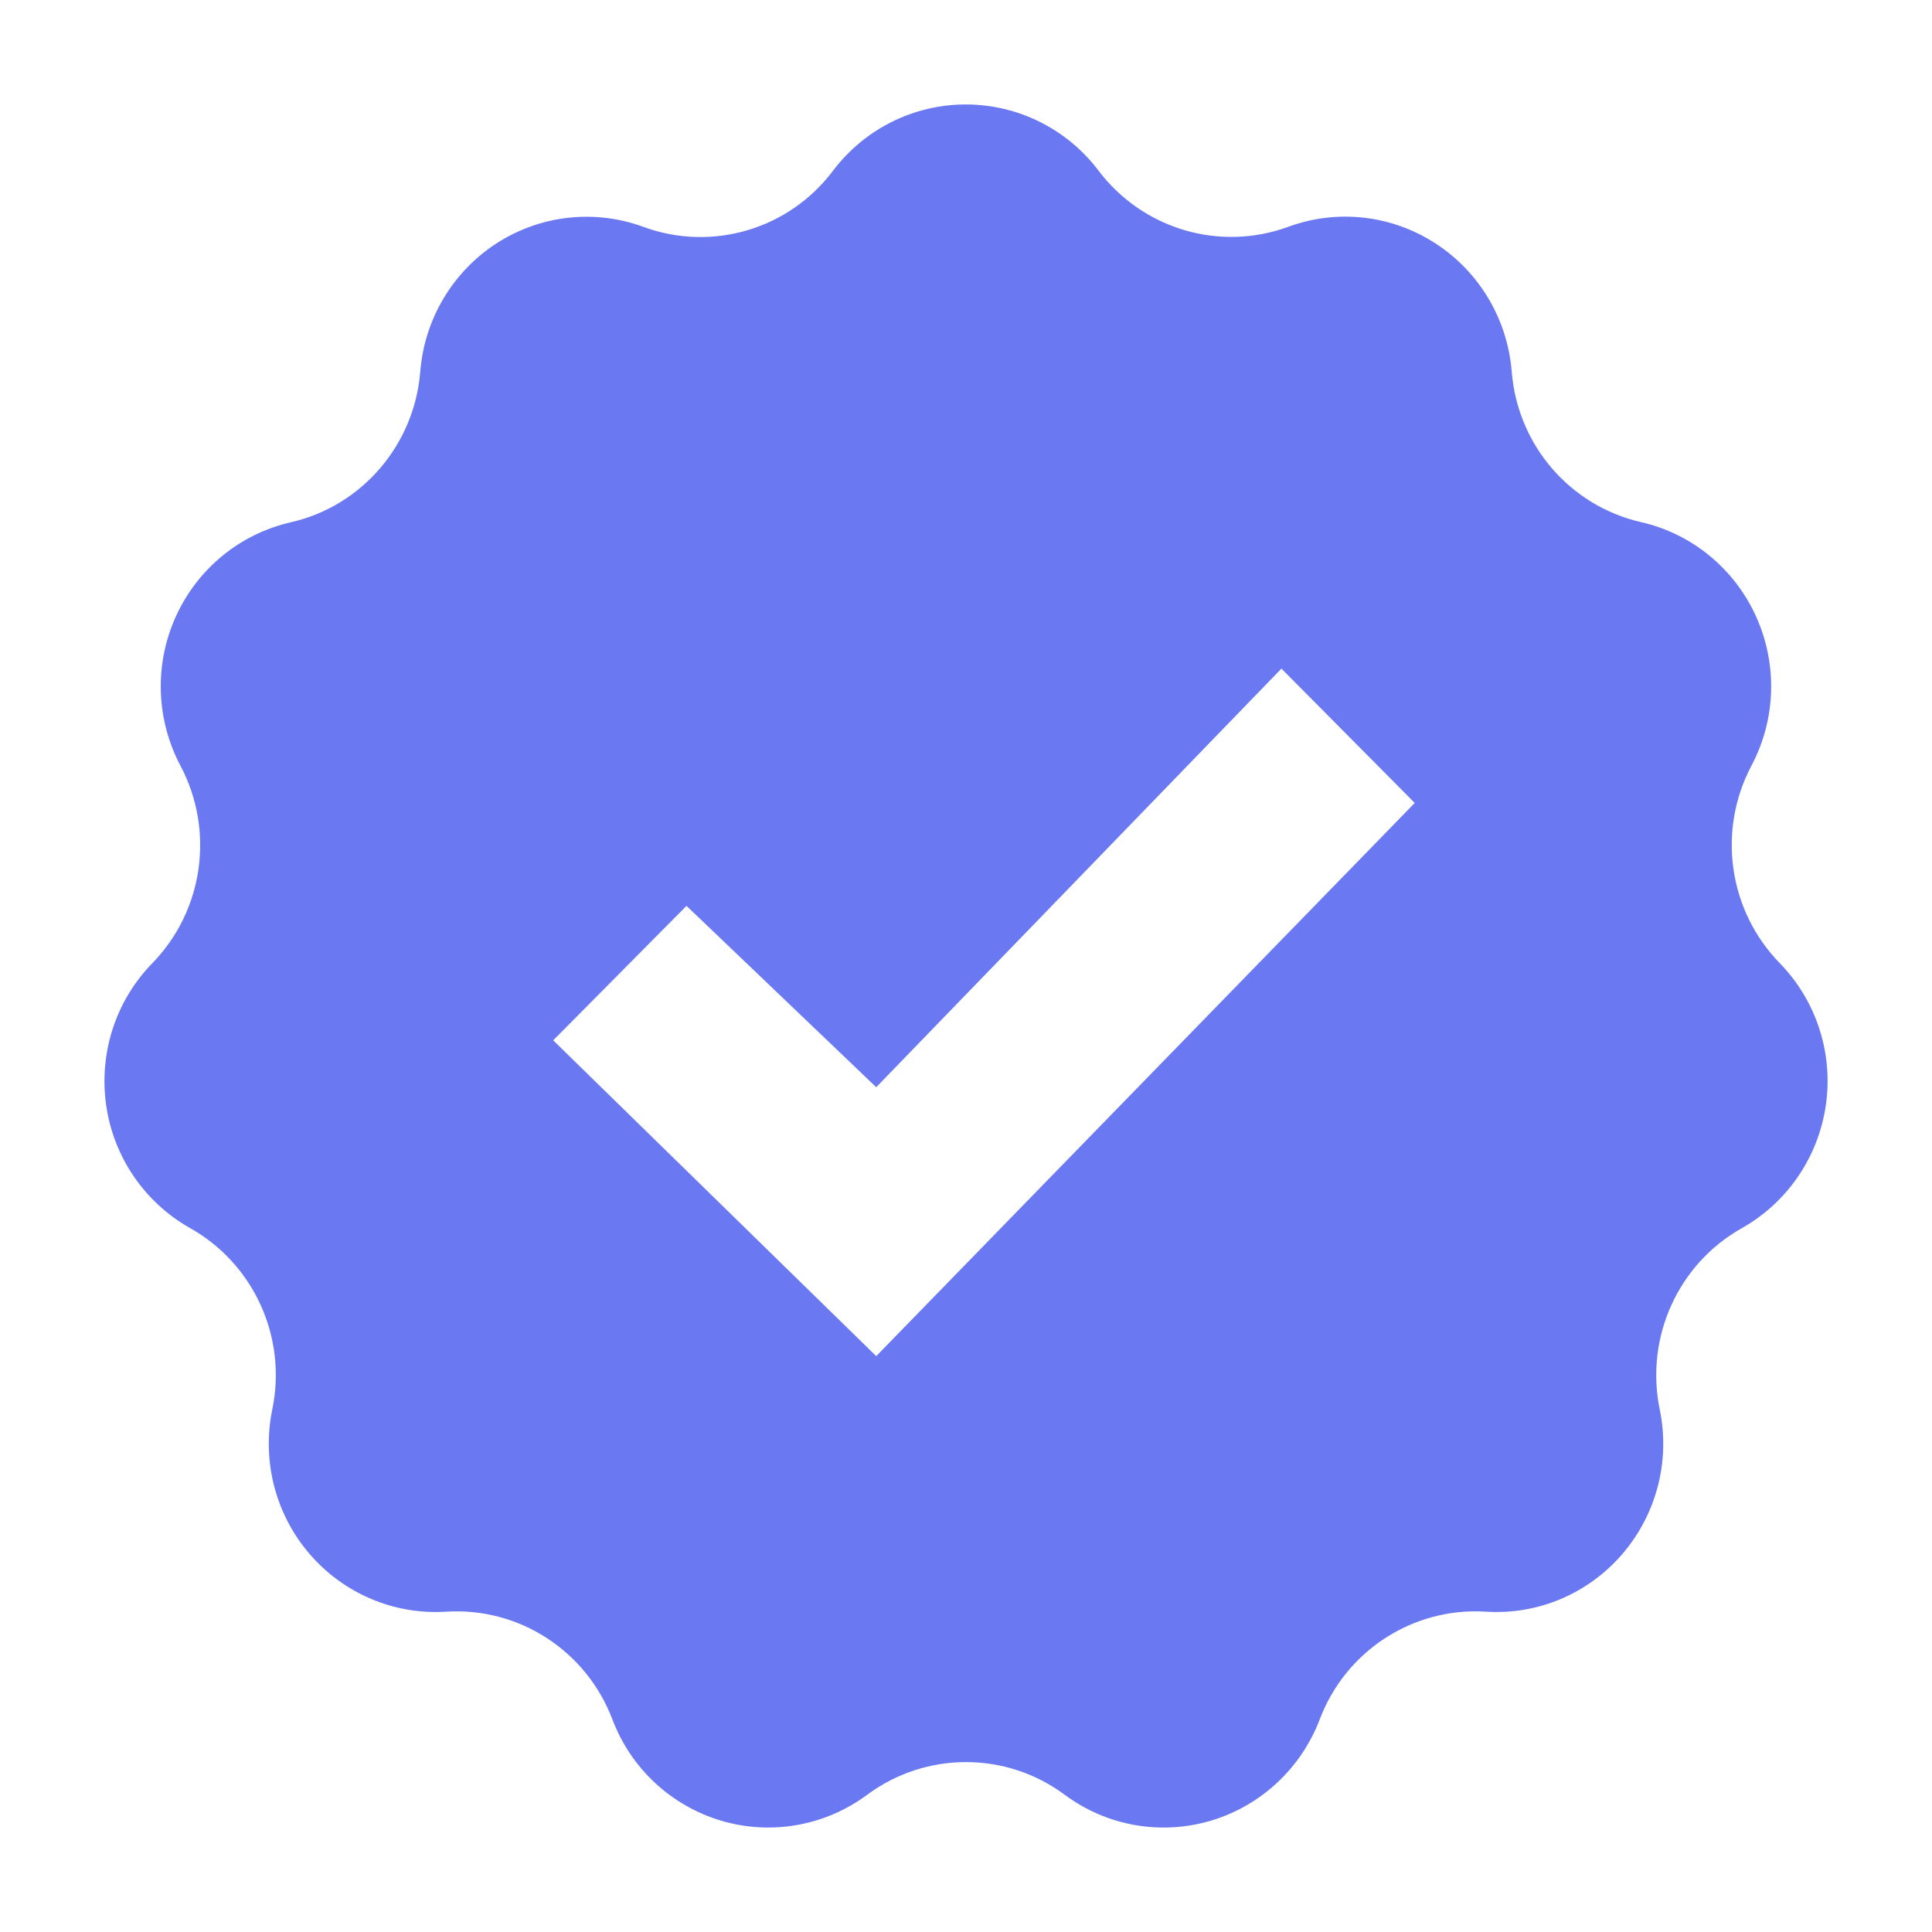<svg width="15" height="15" viewBox="0 0 15 15" fill="none" xmlns="http://www.w3.org/2000/svg">
<g clip-path="url(#clip0_328_994)">
<path d="M13.818 7.478C13.42 7.07 13.331 6.45 13.598 5.945C13.789 5.585 13.802 5.158 13.634 4.786C13.466 4.415 13.136 4.144 12.742 4.054C12.189 3.928 11.782 3.455 11.737 2.885C11.704 2.478 11.485 2.11 11.145 1.89C10.805 1.669 10.383 1.621 10.002 1.761C9.469 1.956 8.873 1.779 8.529 1.325C8.284 1.001 7.903 0.811 7.498 0.811C7.094 0.811 6.713 1.001 6.468 1.325C6.126 1.78 5.53 1.957 4.997 1.762C4.617 1.622 4.194 1.67 3.854 1.89C3.514 2.111 3.295 2.479 3.263 2.885C3.217 3.455 2.81 3.929 2.258 4.055C1.863 4.145 1.533 4.416 1.365 4.787C1.197 5.158 1.211 5.586 1.401 5.945C1.668 6.449 1.58 7.07 1.183 7.478C0.899 7.768 0.767 8.176 0.824 8.579C0.881 8.983 1.123 9.336 1.476 9.535C1.971 9.813 2.23 10.383 2.114 10.943C2.032 11.342 2.138 11.756 2.403 12.064C2.668 12.373 3.061 12.539 3.463 12.513C4.03 12.477 4.552 12.816 4.755 13.35C4.899 13.731 5.212 14.021 5.6 14.136C5.988 14.251 6.407 14.176 6.732 13.935C7.189 13.596 7.811 13.596 8.267 13.935C8.593 14.177 9.012 14.251 9.4 14.136C9.788 14.021 10.101 13.73 10.246 13.35C10.448 12.816 10.971 12.477 11.537 12.513C11.94 12.539 12.332 12.373 12.597 12.064C12.861 11.756 12.969 11.342 12.886 10.943C12.771 10.383 13.029 9.813 13.524 9.535C13.877 9.336 14.118 8.983 14.176 8.579C14.234 8.176 14.101 7.768 13.818 7.478ZM6.803 10.529L4.295 8.077L5.33 7.033L6.803 8.441L9.949 5.191L10.984 6.234L6.803 10.529Z" fill="#6A78F2"/>
</g>
<defs>
<clipPath id="clip0_328_994">
<rect width="15" height="15" fill="white"/>
</clipPath>
</defs>
</svg>
